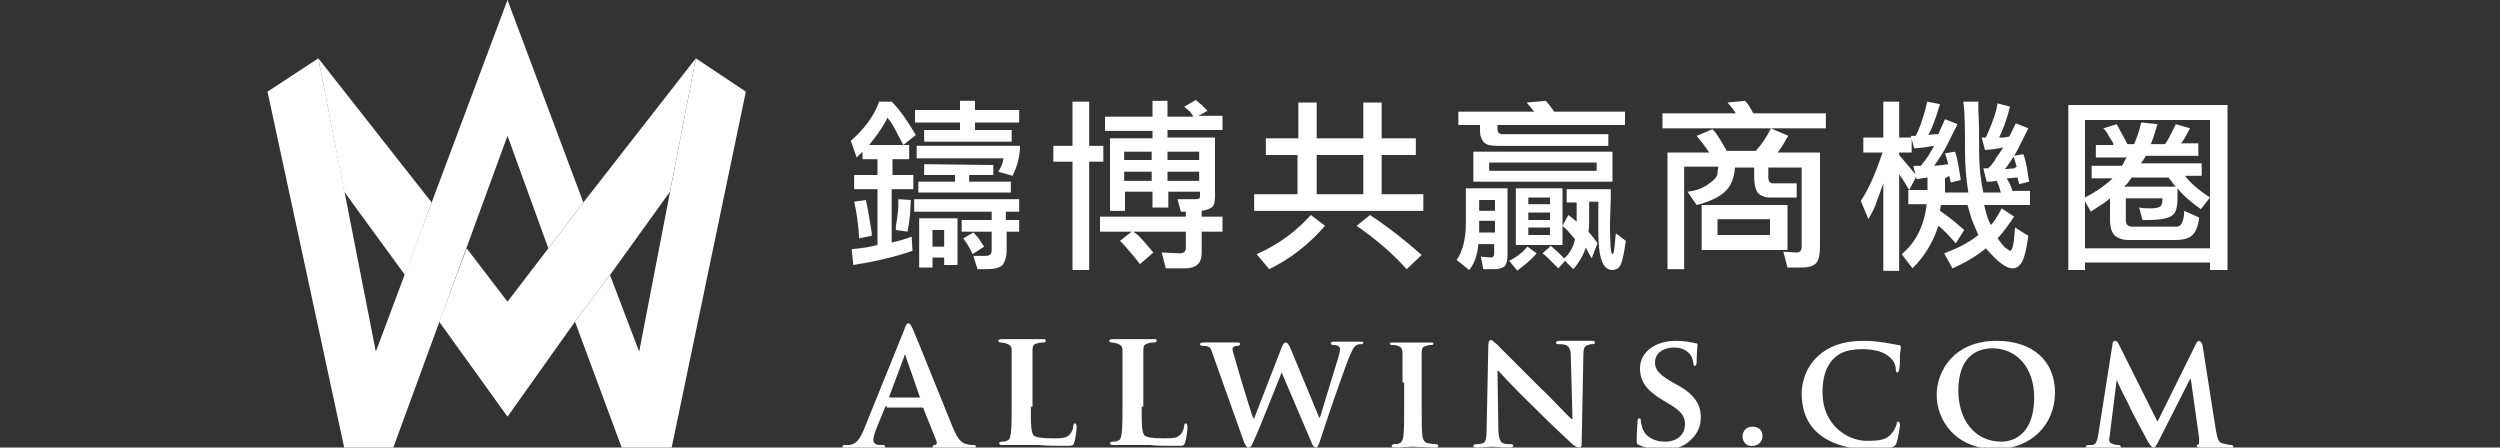<?xml version="1.0" encoding="utf-8"?>
<!-- Generator: Adobe Illustrator 21.1.0, SVG Export Plug-In . SVG Version: 6.00 Build 0)  -->
<svg version="1.1" id="Layer_1" xmlns="http://www.w3.org/2000/svg" xmlns:xlink="http://www.w3.org/1999/xlink" x="0px" y="0px"
	 viewBox="0 0 300 53.7" style="enable-background:new 0 0 300 53.7;" xml:space="preserve">
<rect x="0" y="0" width="300" height="53.7" fill="#333333" stroke="none"/>
<style type="text/css">
	.st0{fill:#FFFFFF;}
</style>
<g>
	<path class="st0" d="M106.4,48.7c-0.1,0-0.1,0-0.2,0.2l-1.1,2.7c-0.2,0.5-0.3,1-0.3,1.2c0,0.3,0.2,0.6,0.8,0.6h0.3
		c0.2,0,0.3,0,0.3,0.2s-0.1,0.2-0.3,0.2c-0.6,0-1.5-0.1-2.1-0.1c-0.2,0-1.3,0.1-2.3,0.1c-0.3,0-0.4,0-0.4-0.2c0-0.1,0.1-0.2,0.2-0.2
		c0.2,0,0.4,0,0.6,0c0.9-0.1,1.3-0.8,1.7-1.7l4.9-12.1c0.2-0.6,0.3-0.8,0.5-0.8s0.3,0.2,0.5,0.6c0.5,1.1,3.6,8.9,4.8,11.8
		c0.7,1.8,1.3,2,1.7,2.1c0.3,0.1,0.6,0.1,0.8,0.1c0.2,0,0.3,0,0.3,0.2s-0.2,0.2-0.9,0.2c-0.7,0-2.1,0-3.7,0c-0.3,0-0.6,0-0.6-0.2
		c0-0.1,0.1-0.2,0.3-0.2c0.1,0,0.3-0.2,0.2-0.4l-1.6-4c0-0.1-0.1-0.1-0.2-0.1h-4.2V48.7z M110.4,47.7
		C110.5,47.7,110.5,47.6,110.4,47.7l-1.7-4.9c0-0.1,0-0.2-0.1-0.2s-0.1,0.1-0.1,0.2l-1.8,4.8c0,0.1,0,0.1,0.1,0.1H110.4z"/>
	<path class="st0" d="M123.7,48.8c0,2.1,0,3.2,0.4,3.5c0.3,0.2,1,0.3,2.3,0.3c0.9,0,1.6,0,2-0.5c0.2-0.2,0.4-0.7,0.4-1
		c0-0.2,0.1-0.3,0.2-0.3c0.1,0,0.2,0.2,0.2,0.4s-0.1,1.4-0.3,1.9c-0.1,0.4-0.2,0.4-1.1,0.4c-1.2,0-2.2,0-3.1-0.1c-0.9,0-1.6,0-2.3,0
		c-0.2,0-0.6,0-1,0s-0.8,0-1.2,0c-0.2,0-0.3-0.1-0.3-0.2c0-0.1,0.1-0.2,0.3-0.2c0.3,0,0.4,0,0.6-0.1c0.4-0.1,0.4-0.4,0.5-0.9
		c0.1-0.7,0.1-2,0.1-3.5v-2.9c0-2.5,0-3,0-3.5c0-0.6-0.2-0.7-0.7-0.9c-0.1,0-0.4-0.1-0.6-0.1s-0.3-0.1-0.3-0.2
		c0-0.1,0.1-0.2,0.4-0.2c0.8,0,1.9,0,2.4,0c0.4,0,1.8,0,2.5,0c0.3,0,0.4,0,0.4,0.2c0,0.1-0.1,0.2-0.3,0.2c-0.2,0-0.5,0-0.7,0.1
		c-0.5,0.1-0.6,0.3-0.6,0.9c0,0.5,0,1,0,3.5v3.2H123.7z"/>
	<path class="st0" d="M137,48.8c0,2.1,0,3.2,0.4,3.5c0.3,0.2,1,0.3,2.3,0.3c0.9,0,1.6,0,2-0.5c0.2-0.2,0.4-0.7,0.4-1
		c0-0.2,0.1-0.3,0.2-0.3c0.1,0,0.2,0.2,0.2,0.4s-0.1,1.4-0.3,1.9c-0.1,0.4-0.2,0.4-1.1,0.4c-1.2,0-2.2,0-3.1-0.1c-0.9,0-1.6,0-2.3,0
		c-0.2,0-0.6,0-1,0s-0.8,0-1.2,0c-0.2,0-0.3-0.1-0.3-0.2c0-0.1,0.1-0.2,0.3-0.2c0.3,0,0.4,0,0.6-0.1c0.4-0.1,0.4-0.4,0.5-0.9
		c0.1-0.7,0.1-2,0.1-3.5v-2.9c0-2.5,0-3,0-3.5c0-0.6-0.2-0.7-0.7-0.9c-0.1,0-0.4-0.1-0.6-0.1c-0.2,0-0.3-0.1-0.3-0.2
		c0-0.1,0.1-0.2,0.4-0.2c0.8,0,1.9,0,2.4,0c0.4,0,1.8,0,2.5,0c0.3,0,0.4,0,0.4,0.2c0,0.1-0.1,0.2-0.3,0.2s-0.5,0-0.7,0.1
		c-0.5,0.1-0.6,0.3-0.6,0.9c0,0.5,0,1,0,3.5v3.2H137z"/>
	<path class="st0" d="M145.6,42.7c-0.2-0.6-0.3-1-0.6-1.1c-0.2-0.1-0.5-0.1-0.7-0.1s-0.3-0.1-0.3-0.2c0-0.1,0.1-0.2,0.4-0.2
		c0.9,0,1.8,0,2,0s1,0,2,0c0.3,0,0.4,0,0.4,0.2c0,0.1-0.1,0.2-0.3,0.2c-0.1,0-0.3,0-0.4,0.1c-0.2,0.1-0.2,0.2-0.2,0.3
		c0,0.2,0.2,0.8,0.4,1.5c0.3,1.1,1.8,6.1,2.1,6.8h0.1l3.3-8.5c0.2-0.5,0.3-0.6,0.5-0.6s0.4,0.3,0.6,0.8l3.4,8.2h0.1
		c0.3-1,1.6-5.3,2.2-7.2c0.1-0.4,0.2-0.7,0.2-1s-0.2-0.5-0.8-0.5c-0.2,0-0.3-0.1-0.3-0.2c0-0.1,0.1-0.2,0.4-0.2c0.9,0,1.7,0,1.8,0
		s0.9,0,1.4,0c0.2,0,0.3,0,0.3,0.1s-0.1,0.2-0.2,0.2c-0.2,0-0.4,0-0.6,0.1c-0.4,0.2-0.6,0.8-1,1.7c-0.8,2.1-2.6,7.3-3.4,9.8
		c-0.2,0.6-0.3,0.8-0.5,0.8s-0.4-0.2-0.6-0.8l-3.5-8.2l0,0c-0.3,0.7-2.6,6.6-3.3,8.1c-0.3,0.7-0.4,0.9-0.7,0.9
		c-0.2,0-0.3-0.2-0.5-0.6L145.6,42.7z"/>
	<path class="st0" d="M168.3,45.9c0-2.5,0-3,0-3.5c0-0.6-0.2-0.8-0.6-0.9c-0.2-0.1-0.4-0.1-0.6-0.1c-0.2,0-0.3,0-0.3-0.2
		c0-0.1,0.1-0.1,0.4-0.1c0.6,0,1.8,0,2.3,0c0.4,0,1.5,0,2.2,0c0.2,0,0.3,0,0.3,0.1c0,0.2-0.1,0.2-0.3,0.2s-0.3,0-0.5,0.1
		c-0.5,0.1-0.6,0.3-0.6,0.9c0,0.5,0,1,0,3.5v2.9c0,1.6,0,2.9,0.1,3.6c0.1,0.4,0.2,0.7,0.7,0.8c0.2,0,0.6,0.1,0.9,0.1
		c0.2,0,0.3,0.1,0.3,0.2c0,0.1-0.1,0.2-0.3,0.2c-1.1,0-2.3-0.1-2.8-0.1c-0.4,0-1.6,0.1-2.2,0.1c-0.2,0-0.3-0.1-0.3-0.2
		c0-0.1,0.1-0.2,0.3-0.2c0.3,0,0.4,0,0.6-0.1c0.3-0.1,0.4-0.3,0.5-0.8c0.1-0.7,0.1-2,0.1-3.6v-2.9H168.3z"/>
	<path class="st0" d="M179.8,51.4c0,1.3,0.3,1.7,0.6,1.8s0.6,0.1,0.9,0.1c0.2,0,0.3,0.1,0.3,0.2c0,0.1-0.2,0.2-0.4,0.2
		c-1.1,0-1.9-0.1-2.2-0.1c-0.2,0-1,0.1-1.8,0.1c-0.2,0-0.4,0-0.4-0.2c0-0.1,0.1-0.2,0.3-0.2s0.5,0,0.8-0.1c0.4-0.1,0.5-0.6,0.5-2
		l0.2-9.8c0-0.3,0.1-0.6,0.3-0.6s0.4,0.3,0.7,0.5c0.2,0.2,2.8,2.8,5.3,5.3c1.2,1.1,3.4,3.5,3.7,3.7h0.1l-0.2-7.4
		c0-1-0.2-1.3-0.6-1.5c-0.3-0.1-0.7-0.1-0.9-0.1s-0.3-0.1-0.3-0.2c0-0.1,0.2-0.2,0.4-0.2c0.9,0,1.8,0,2.2,0c0.2,0,0.8,0,1.7,0
		c0.2,0,0.4,0,0.4,0.2c0,0.1-0.1,0.2-0.3,0.2s-0.3,0-0.5,0.1c-0.5,0.1-0.6,0.4-0.6,1.4l-0.2,10.4c0,0.4-0.1,0.5-0.3,0.5
		c-0.3,0-0.5-0.2-0.7-0.3c-1.1-1-3.2-3-5-4.8c-1.9-1.8-3.7-3.8-4-4.1h-0.1L179.8,51.4z"/>
	<path class="st0" d="M196.7,53.4c-0.3-0.1-0.3-0.2-0.3-0.6c0-0.9,0.1-1.9,0.1-2.2s0.1-0.4,0.2-0.4c0.2,0,0.2,0.2,0.2,0.3
		c0,0.2,0.1,0.6,0.2,0.9c0.4,1.2,1.7,1.6,2.7,1.6c1.5,0,2.4-0.9,2.4-2.1c0-0.7-0.2-1.4-1.7-2.3l-1-0.6c-2-1.2-2.7-2.3-2.7-3.8
		c0-2,1.9-3.3,4.3-3.3c1.1,0,2,0.2,2.4,0.3c0.2,0,0.2,0.1,0.2,0.2c0,0.2-0.1,0.7-0.1,2c0,0.4-0.1,0.5-0.2,0.5
		c-0.1,0-0.2-0.1-0.2-0.3s-0.1-0.7-0.4-1.1c-0.3-0.3-0.8-0.8-1.9-0.8c-1.2,0-2.3,0.6-2.3,1.8c0,0.7,0.3,1.3,1.8,2.2l0.7,0.4
		c2.3,1.2,3,2.5,3,4c0,1.2-0.5,2.2-1.7,3.1c-0.8,0.6-1.9,0.7-2.9,0.7C198.5,53.8,197.4,53.8,196.7,53.4"/>
	<path class="st0" d="M209.1,52.4c0-0.5,0.3-1.2,1.2-1.2c0.7,0,1.2,0.4,1.2,1.1s-0.5,1.2-1.2,1.2C209.5,53.6,209.1,52.9,209.1,52.4"
		/>
	<path class="st0" d="M218.3,52.1c-1.7-1.4-2.1-3.3-2.1-4.9c0-1.1,0.4-3.1,2-4.5c1.2-1.1,2.9-1.8,5.4-1.8c1.1,0,1.7,0.1,2.5,0.2
		c0.6,0.1,1.2,0.2,1.7,0.3c0.2,0,0.3,0.1,0.3,0.2c0,0.1,0,0.3-0.1,0.9c0,0.5,0,1.5-0.1,1.8c0,0.2-0.1,0.4-0.2,0.4
		c-0.1,0-0.2-0.1-0.2-0.3c0-0.5-0.2-1.1-0.7-1.5c-0.6-0.6-1.7-1-3.3-1c-1.5,0-2.5,0.3-3.2,0.9c-1.3,1.1-1.6,2.7-1.6,4.3
		c0,3.9,3,5.8,5.3,5.8c1.5,0,2.4-0.1,3-0.9c0.3-0.3,0.5-0.8,0.6-1.1c0-0.3,0.1-0.3,0.2-0.3c0.1,0,0.2,0.2,0.2,0.3
		c0,0.2-0.2,1.6-0.4,2.2c-0.1,0.3-0.2,0.4-0.4,0.5c-0.7,0.3-2,0.4-3.1,0.4C221.9,53.8,219.9,53.4,218.3,52.1"/>
	<path class="st0" d="M232.4,47.4c0-2.8,2-6.5,7.2-6.5c4.3,0,7,2.4,7,6.2s-2.8,6.8-7.2,6.8C234.5,53.8,232.4,50.3,232.4,47.4
		 M244.1,47.7c0-3.7-2.2-5.9-5-5.9c-1.9,0-4.1,1-4.1,5.1c0,3.4,1.9,6.1,5.2,6.1C241.3,53,244.1,52.4,244.1,47.7"/>
	<path class="st0" d="M253.5,41.3c0-0.3,0.2-0.4,0.3-0.4c0.2,0,0.3,0.1,0.5,0.5l4.6,9.2l4.6-9.3c0.1-0.3,0.3-0.4,0.4-0.4
		s0.3,0.2,0.4,0.5l1.6,10.2c0.2,1,0.3,1.5,0.8,1.6s0.8,0.2,1,0.2s0.3,0.1,0.3,0.2c0,0.1-0.2,0.2-0.4,0.2c-0.4,0-2.9-0.1-3.5-0.1
		c-0.4,0-0.5-0.1-0.5-0.2c0-0.1,0.1-0.1,0.2-0.2c0.1,0,0.1-0.2,0.1-0.7l-1-7.1h-0.1l-3.7,7.3c-0.4,0.8-0.5,0.9-0.7,0.9
		s-0.4-0.3-0.7-0.8c-0.4-0.8-1.8-3.3-2-3.8c-0.1-0.3-1.2-2.3-1.7-3.5h0l-0.8,6.4c0,0.3-0.1,0.5-0.1,0.8s0.2,0.4,0.5,0.5
		s0.4,0.1,0.6,0.1c0.2,0,0.3,0.1,0.3,0.2c0,0.2-0.2,0.2-0.4,0.2c-0.7,0-1.5-0.1-1.8-0.1s-1.1,0.1-1.7,0.1c-0.2,0-0.3,0-0.3-0.2
		c0-0.1,0.1-0.2,0.3-0.2c0.1,0,0.3,0,0.5,0c0.5-0.1,0.6-0.7,0.7-1.3L253.5,41.3z"/>
	<polygon class="st0" points="60.9,0 45.1,42.2 38.2,7 32.1,11 41.3,53.7 47.2,53.7 60.9,16.3 65.8,29.8 70,24.3 	"/>
	<polygon class="st0" points="89.5,11 83.5,7 76.7,42.2 73.2,33 69,38.6 74.6,53.7 80.6,53.7 	"/>
	<polygon class="st0" points="38.2,7 41.3,23 48.6,33 51.8,24.3 	"/>
	<polygon class="st0" points="70,24.3 65.8,29.8 60.9,36.2 56,29.8 52.7,38.6 60.9,50 69,38.6 73.2,33 80.4,23 83.5,7 	"/>
	<path class="st0" d="M109.5,30.1c-2.3,0.8-4.6,1.3-7.1,1.7l-0.2-1.9l1.7-0.2c0.5-0.1,1-0.2,1.4-0.3v-6.7h-2.8V21h2.8v-1.9h-1.8
		v-0.9l-0.7,0.7l-0.7-2c1.6-1.4,2.8-3,3.4-4.7h1.5c1.1,1.1,2,2.5,2.9,4l-1.5,1.2l-1-1.9c-0.2-0.4-0.4-0.7-0.6-1
		c-0.1-0.1-0.2-0.2-0.3-0.4c-0.1,0.2-0.2,0.4-0.3,0.6c-0.5,0.9-1.2,1.8-1.9,2.7h4.8v1.7h-2V21h2.5v1.7H107v6.4l1.2-0.3
		c0.3-0.1,0.7-0.2,1.2-0.4L109.5,30.1z M103.1,28.6c-0.1-1.7-0.3-3.1-0.6-4.4l1.4-0.2c0.2,0.8,0.4,2,0.7,3.9c0,0.1,0,0.3,0,0.4
		L103.1,28.6z M109.3,24l-0.1,1.8c-0.1,0.9-0.2,1.5-0.3,2l-1.4-0.2c0-0.1,0-0.3,0-0.4c0.2-1.2,0.3-2.1,0.3-2.5s0-0.7,0-0.8L109.3,24
		z M117,12.1v1.1h5.3v1.5H117v0.9h4.4V17h-10.5v-1.4h4.3v-0.9h-5.4v-1.5h5.4v-1.1H117z M120.8,27.8v1.9V30c0,0.8-0.2,1.4-0.5,1.8
		c-0.3,0.3-0.9,0.5-1.9,0.5h-1.1l-0.5-1.6h1.5c0.5,0,0.7-0.2,0.7-0.7v-2.2h-3.6v-1.4h3.6v-1h-9.3v-1.5h12.6v1.5h-1.6v1h1.6v1.4
		C122.3,27.8,120.8,27.8,120.8,27.8z M119.8,20.6c0.3-0.5,0.5-0.9,0.6-1.5V19H110v-1.5h12.4c0,1.2-0.3,2.4-0.9,3.6L119.8,20.6z
		 M119.2,19.8V21h-2.9v0.8h5v1.3h-11.1v-1.3h4.4V21h-3.7v-1.3L119.2,19.8L119.2,19.8z M110.3,26.2h4.6v5.6h-1.6v-0.9h-1.4v1.2h-1.6
		V26.2z M113.3,27.6h-1.4v2h1.4V27.6z M116.7,30.5c-0.1-0.3-0.3-0.6-0.5-1l-0.6-0.9l1.2-0.7c0.2,0.2,0.5,0.5,0.7,0.8l0.6,0.9
		L116.7,30.5z"/>
	<path class="st0" d="M126.4,19.4v-1.9h2.3v-5.3h2v5.3h1.7v1.9h-1.7v13h-2v-13C128.7,19.4,126.4,19.4,126.4,19.4z M140.1,12.1V14
		h3.1c-0.1-0.1-0.1-0.1-0.1-0.2c-0.1-0.1-0.2-0.3-0.3-0.4l-0.7-0.6l1.4-0.8l0.7,0.6c0.1,0.1,0.3,0.3,0.6,0.6l0.1,0.1l-1.1,0.6h2.9
		v1.7h-6.6v0.9h5.7V23v0.5c0,0.7-0.1,1.1-0.3,1.3c-0.2,0.2-0.6,0.4-1.3,0.5V26h2.5v1.8h-2.5v2.1v0.5c0,1.2-0.7,1.8-2,1.8h-2.3
		l-0.5-1.9l2.2,0.1c0.4,0,0.7-0.2,0.7-0.6v-2H136c0.1,0.1,0.3,0.2,0.4,0.3c0.3,0.2,0.5,0.5,0.8,0.8l1.2,1.4l-1.6,1.4
		c-0.6-0.8-1.3-1.6-2-2.4l-0.4-0.4l1.4-1.1H132V26h10.3v-0.6h-0.6l-0.4-1.5h2.1c0.2,0,0.4,0,0.5-0.1c0.1,0,0.1-0.2,0.1-0.5V23h-3.8
		v1.9h-1.9V23H135v2.3h-1.8v-8.7h5.1v-0.9h-5.7V14h5.7v-1.9H140.1z M138.2,18.2h-3.3v1h3.3V18.2z M138.2,20.6h-3.3v1.1h3.3V20.6z
		 M143.9,18.2h-3.8v1h3.8V18.2z M143.9,20.6h-3.8v1.1h3.8V20.6z"/>
	<path class="st0" d="M155.8,18.6h-3.9v-2h3.9v-4.3h2.2v4.3h5.6v-4.3h2.2v4.3h4.1v2h-4.1v4.7h5v2h-20.3v-2h5.2v-4.7H155.8z
		 M157.3,25.8l1.7,1.3c-1.9,2.2-4.2,4-6.7,5.2l-1.5-1.8C153.5,29.3,155.6,27.7,157.3,25.8 M163.6,18.6H158v4.7h5.6V18.6z
		 M168.8,32.3c-1.7-1.9-3.7-3.6-6-5.2l1.6-1.3c2.4,1.6,4.4,3.2,6.2,4.8L168.8,32.3z"/>
	<path class="st0" d="M176.3,32.4l-1.5-1.2c0.7-1,1.1-2.5,1.1-4.4v-4.2h5v7.9c0,0.7-0.1,1.1-0.3,1.4c-0.2,0.2-0.6,0.4-1.2,0.4H178
		l-0.3-1.5l1.2,0.1c0.3,0,0.4-0.2,0.4-0.5v-1.1h-1.9C177.3,30.6,176.9,31.7,176.3,32.4 M175.1,13.4h9l-0.4-0.5l-0.5-0.6l2.3-0.2
		l0.5,0.6l0.5,0.7h8.5V15h-15.3v0.5c0,0.4,0.2,0.6,0.6,0.6H193v1.4h-13h-0.3c-0.8,0-1.3-0.1-1.6-0.4s-0.5-0.8-0.5-1.4V15H175v-1.6
		H175.1z M176.8,18.2h16.7v3.6h-16.7V18.2z M177.5,25.3h1.9V24h-1.9V25.3z M177.5,27.9h1.9v-1.4h-1.9V27.9z M191.6,19.5h-12.9v1
		h12.9V19.5z M184.4,30.4c-0.6,0.7-1.3,1.3-2.1,1.9c-0.1,0-0.1,0.1-0.2,0.2l-1-1.2c0.8-0.4,1.5-0.9,2-1.5l0.2-0.2L184.4,30.4z
		 M181.9,22.6h5.6v6.8h-5.6V22.6z M186,23.7h-2.6v0.8h2.6V23.7z M183.4,26.4h2.6v-0.9h-2.6V26.4z M183.4,28.2h2.6v-0.9h-2.6V28.2z
		 M187.8,31.3l-0.8,0.9l-0.9-0.9c-0.4-0.4-0.7-0.7-1-0.9l1-0.9l1,0.9l0.6,0.6c0.6-0.5,1.1-1.3,1.3-2.3l-0.7-0.8
		c-0.2-0.3-0.5-0.5-0.8-0.8l0.7-1.3l0.5,0.4l0.5,0.4v-1.1v-1.2H188v-1.6h5.3c0,1.8-0.1,3.2-0.1,4.4c0,2.3,0.1,3.4,0.3,3.4
		c0.1,0,0.1-0.2,0.2-0.5l0.2-2l1.2,0.9c-0.2,1.4-0.4,2.4-0.6,2.8c-0.2,0.5-0.6,0.7-1,0.7c-1.2,0-1.7-1.5-1.7-4.6c0-1.9,0-3.1,0-3.6
		h-1.1v1.9c0,0.8,0,1.4-0.1,1.7l0.6,0.7l0.5,0.7L191,31l-0.4-0.7l-0.3-0.6c-0.3,0.9-0.8,1.8-1.5,2.6L187.8,31.3z"/>
	<path class="st0" d="M219.1,13.6v1.8h-19.6v-1.8h8.8l-0.4-0.6l-0.6-0.7l2.1-0.2c0.3,0.3,0.5,0.6,0.6,0.8l0.4,0.7H219.1z
		 M214.6,16.3c-0.1,0.1-0.1,0.2-0.2,0.3c-0.5,0.9-0.8,1.4-1.1,1.7h5.1v11.1c0,1-0.1,1.7-0.4,2.1c-0.3,0.4-0.9,0.6-1.8,0.6h-1.7
		l-0.5-1.9l1.5,0.1c0.5,0,0.7-0.2,0.7-0.7v-9.5h-4v1.2c0,0.4,0.2,0.7,0.5,0.7h2.9v1.7H213h-0.6c-0.6,0-1.1-0.2-1.4-0.5
		c-0.3-0.3-0.5-1-0.5-2.1v-1h-2.3c-0.1,1.3-0.5,2.2-1.1,2.8c-0.6,0.6-1.5,1.1-2.8,1.5c-0.2,0.1-0.4,0.1-0.7,0.2l-1.1-1.6
		c1-0.1,1.8-0.4,2.5-0.9s1.1-0.9,1.1-1.3s0.1-0.6,0.1-0.8h-4.1v12.3h-2v-14h5c-0.2-0.3-0.4-0.6-0.7-1l-0.8-1l1.9-0.8
		c0.1,0.1,0.1,0.2,0.2,0.2c0.5,0.6,0.9,1.4,1.4,2.2c0,0.1,0.1,0.1,0.1,0.2h3.5c0.8-0.9,1.4-1.8,1.8-2.7L214.6,16.3z M214.5,30h-10.3
		v-5.4h10.3V30z M212.4,26.3h-6.3v1.9h6.3V26.3z"/>
	<path class="st0" d="M227.9,18.6l1.1,1.3l1,1.2l-0.9,1.7l-0.6-1l-0.6-0.9v11.6H226V22l-0.8,2.2c-0.2,0.7-0.6,1.4-1,2.1l-0.9-2.2
		c1-1.5,1.8-3.4,2.6-5.8h-2.3v-1.8h2.4v-4.3h1.9v4.3h1.5v1.8h-1.5V18.6z M233.4,21.4v1.7h2.8c-0.3-1.8-0.4-3.5-0.4-5.1
		c0-2.4,0-4.3-0.2-5.8h1.8c0,0.4,0,0.7,0,1c0.1,1.7,0.1,3.5,0.1,5.2c0,1.7,0.2,3.3,0.5,4.7h2.1l-0.2-0.7l-0.3-0.7l-0.7,0.1h-0.5
		l-0.4-1.6h0.6c0.1-0.1,0.1-0.2,0.2-0.2c0.3-0.4,0.6-0.7,0.7-1l0.9-1.3l-1.2,0.2l-1,0.1l-0.4-1.5h0.5c0.5-1.1,1-2.3,1.3-3.5
		c0-0.2,0.1-0.4,0.1-0.6l1.5,0.4c-0.4,1.6-0.9,2.9-1.3,3.7h0.6l0.6-0.1c0.1-0.1,0.2-0.4,0.4-0.8l0.4-0.8l1.5,0.6l-1.3,2.6
		c-0.4,0.7-0.9,1.5-1.5,2.3l1.1-0.1L242,20l-0.2-0.7l-0.2-0.6l1.2-0.2c0.2,0.5,0.3,1,0.4,1.5l0.3,1.8l-1.2,0.3l-0.1-0.4l-0.1-0.4
		l-1.3,0.1l0.4,0.7l0.3,0.8h2.1v1.7h-5.5c0,0.1,0.1,0.3,0.1,0.4c0.2,1,0.5,1.6,0.7,2l0.2-0.2c0.3-0.4,0.7-1,1.1-1.8l1.5,1l-1,1.4
		c-0.3,0.4-0.6,0.8-1,1.2c0.3,0.4,0.6,0.8,0.9,1.1c0.4,0.3,0.6,0.4,0.6,0.4c0.3,0,0.5-0.9,0.6-2.8l1.6,1c-0.2,1.4-0.4,2.4-0.7,3
		s-0.7,0.9-1.2,0.9c-0.8,0-1.8-0.8-3.2-2.4c-1.1,0.9-2.4,1.7-4,2.4l-1-1.8c1.6-0.6,3-1.3,4.1-2.2c-0.4-1-0.7-1.6-0.8-1.9l-0.5-1.7
		h-3.2l-0.1,0.7c0.9,0.6,1.9,1.4,2.9,2.3l-1,1.6l-1.1-1.2c-0.3-0.3-0.6-0.6-1-0.9c-0.6,1.9-1.6,3.6-3.1,5.1l-1.3-1.7
		c1.7-1.4,2.7-3.4,3-6H229v-1.7h2.3v-1.5l-1.3,0.2l-0.4-1.6h0.9c0.4-0.5,0.7-0.9,0.9-1.2l0.7-1.2l-1.3,0.2l-1.1,0.1l-0.4-1.5h0.6
		c0.4-0.8,0.9-2.1,1.3-3.8c0-0.1,0-0.2,0.1-0.3l1.5,0.3c-0.5,1.7-1,3-1.4,3.7l0.7-0.1h0.5l0.4-0.9l0.4-0.9l1.5,0.6l-1.3,2.6
		c-0.3,0.6-0.8,1.4-1.5,2.4l1-0.1l0.7-0.1l-0.2-0.7l-0.2-0.6l1.2-0.2c0.2,0.5,0.3,1,0.4,1.6l0.3,1.8l-1.2,0.3l-0.2-0.8L233.4,21.4z"
		/>
	<path class="st0" d="M248.2,12.6h19.1v19.8h-2.1v-0.9h-15v0.9h-2L248.2,12.6L248.2,12.6z M250.2,29.8h15V14.4h-15L250.2,29.8
		L250.2,29.8z M253.6,17.2l-0.5-0.8c-0.2-0.4-0.4-0.7-0.7-1l1.6-0.5l0.6,1.1c0.2,0.3,0.3,0.6,0.5,0.9c0,0.1,0.1,0.2,0.2,0.4h0.8
		c0.2-0.5,0.5-1.2,0.8-2.4c0-0.1,0-0.1,0.1-0.2l1.9,0.2l-0.4,1.3c-0.1,0.3-0.2,0.6-0.4,1.1h1.7c0.3-0.4,0.5-0.8,0.7-1.2l0.6-1.2
		l1.7,0.5l-0.6,1.1c-0.1,0.2-0.3,0.5-0.5,0.7h2.1v1.5h-6.3l-0.3,0.5l-0.3,0.4h7.3v1.5h-2c0.6,0.8,1.6,1.7,3,2.6l-1.1,1.4
		c-1.1-0.8-2.1-1.6-2.8-2.5v0.2c0,0.2,0,0.3,0,0.5c0,0.1,0,0.3,0,0.4c0,1.2-0.2,1.9-0.7,2.2c-0.4,0.3-1.4,0.5-2.9,0.5h-0.4h-0.2
		l-0.4-1.5c0.4,0.1,0.9,0.1,1.5,0.1c0.5,0,0.8-0.1,1-0.2s0.3-0.5,0.3-1h-4.4v2.6c0,0.5,0.2,0.8,0.8,0.8h5.3c0.5,0,0.8-0.5,0.9-1.6
		c0-0.1,0-0.2,0-0.3l1.8,0.8c-0.1,1-0.4,1.7-0.8,2.1s-1.1,0.6-2.1,0.6h-5.3h-0.3c-0.7,0-1.2-0.2-1.6-0.5c-0.4-0.4-0.6-1-0.6-2v-2.5
		c-0.4,0.3-0.7,0.6-1.1,0.8l-1.2,0.8l-0.9-1.6c1.2-0.6,2.3-1.3,3.3-2.2c0.1-0.1,0.1-0.1,0.2-0.2H251v-1.5h3.6
		c0.1-0.1,0.2-0.2,0.3-0.5l0.3-0.5h-3.7v-1.5h2.1V17.2z M260.2,21.3h-4.4l-0.5,0.7l-0.4,0.4h6.2l-0.1-0.1c-0.1-0.1-0.3-0.3-0.3-0.4
		L260.2,21.3z"/>
</g>
</svg>
